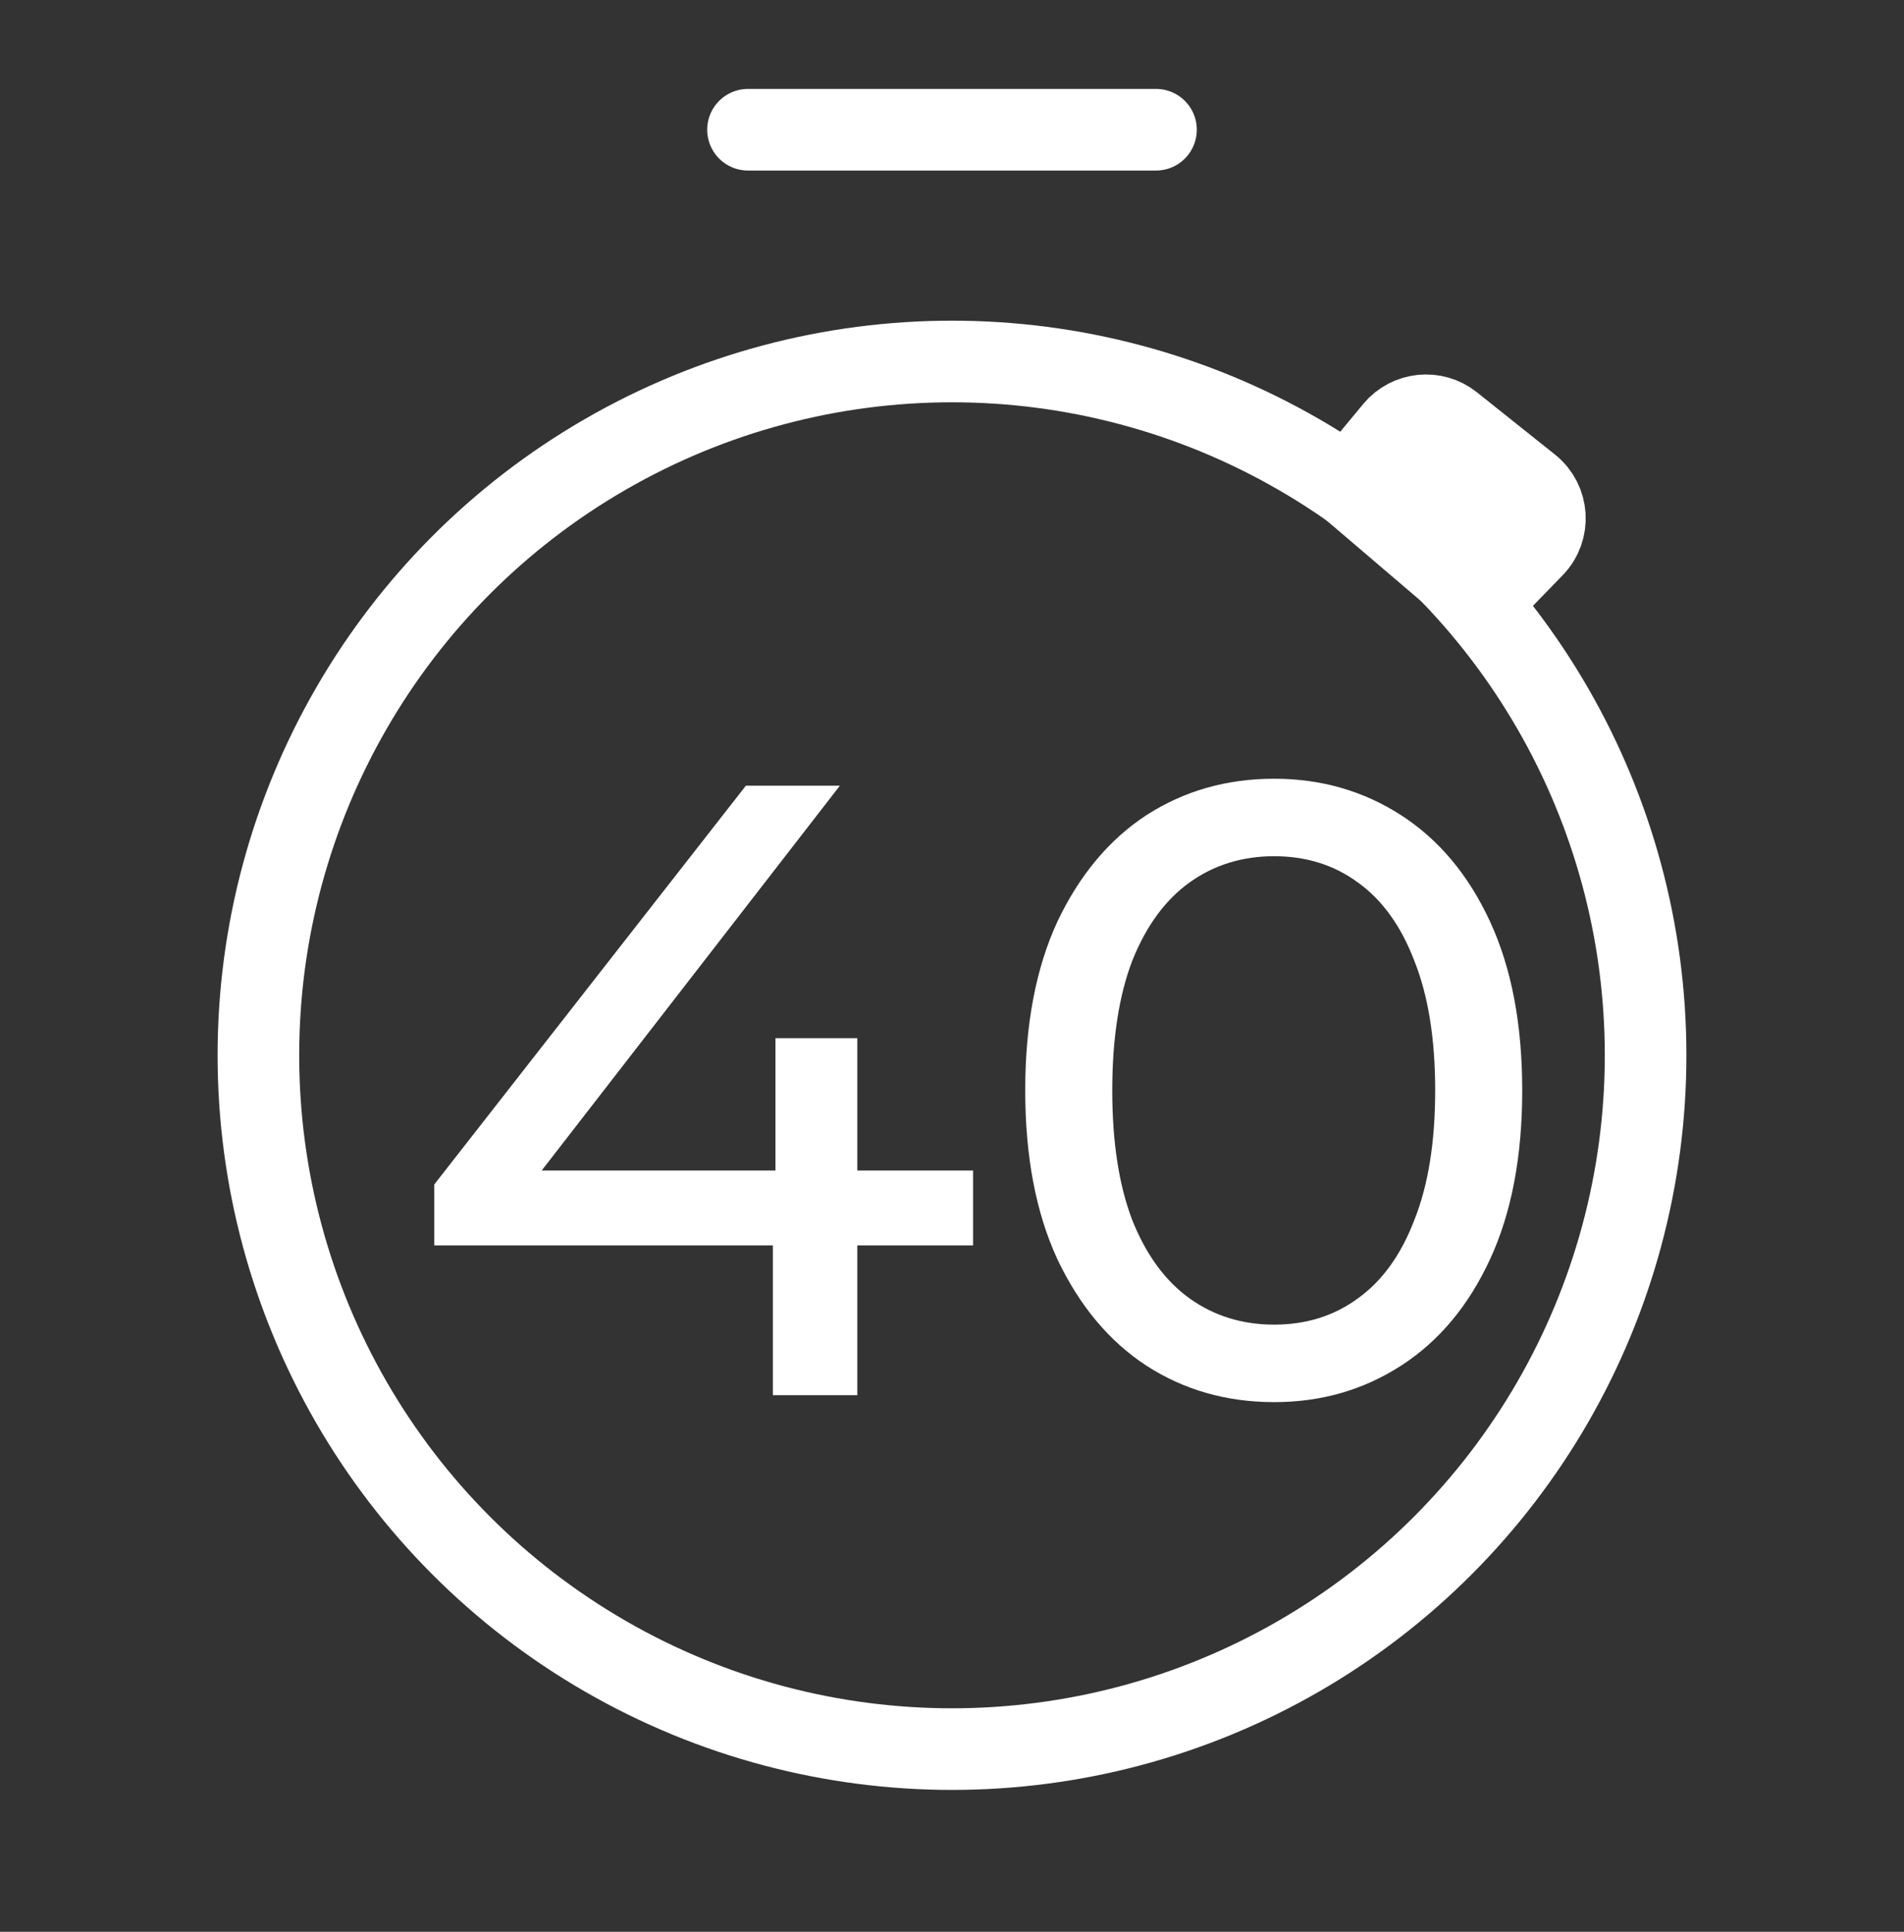 <svg width="70" height="71" viewBox="0 0 70 71" fill="none" xmlns="http://www.w3.org/2000/svg">
<rect x="0" y="0" width="70" height="71" fill="#333333" stroke="none"/>
<path d="M15.966 45.773V43.533L27.422 28.877H30.878L19.518 43.533L17.886 43.021H35.774V45.773H15.966ZM28.414 51.277V45.773L28.51 43.021V38.157H31.518V51.277H28.414ZM46.844 51.533C45.095 51.533 43.527 51.085 42.14 50.189C40.775 49.293 39.687 47.992 38.876 46.285C38.087 44.579 37.692 42.509 37.692 40.077C37.692 37.645 38.087 35.576 38.876 33.869C39.687 32.163 40.775 30.861 42.14 29.965C43.527 29.069 45.095 28.621 46.844 28.621C48.572 28.621 50.13 29.069 51.516 29.965C52.903 30.861 53.991 32.163 54.78 33.869C55.57 35.576 55.964 37.645 55.964 40.077C55.964 42.509 55.57 44.579 54.78 46.285C53.991 47.992 52.903 49.293 51.516 50.189C50.13 51.085 48.572 51.533 46.844 51.533ZM46.844 48.685C48.018 48.685 49.042 48.365 49.916 47.725C50.812 47.085 51.506 46.125 51.996 44.845C52.508 43.565 52.764 41.976 52.764 40.077C52.764 38.179 52.508 36.589 51.996 35.309C51.506 34.029 50.812 33.069 49.916 32.429C49.042 31.789 48.018 31.469 46.844 31.469C45.671 31.469 44.636 31.789 43.74 32.429C42.844 33.069 42.14 34.029 41.628 35.309C41.138 36.589 40.892 38.179 40.892 40.077C40.892 41.976 41.138 43.565 41.628 44.845C42.14 46.125 42.844 47.085 43.74 47.725C44.636 48.365 45.671 48.685 46.844 48.685Z" fill="white"/>
<path d="M56.234 17.88L53.363 15.591C52.724 15.081 51.794 15.177 51.273 15.806L49.58 17.848L54.491 22.038L56.375 20.097C56.992 19.461 56.926 18.432 56.234 17.88Z" fill="white" stroke="white" stroke-width="3" stroke-linecap="round"/>
<circle cx="35" cy="38.786" r="25.5" stroke="white" stroke-width="3"/>
<path d="M27.5 4.768H42.5" stroke="white" stroke-width="3" stroke-linecap="round"/>
</svg>
